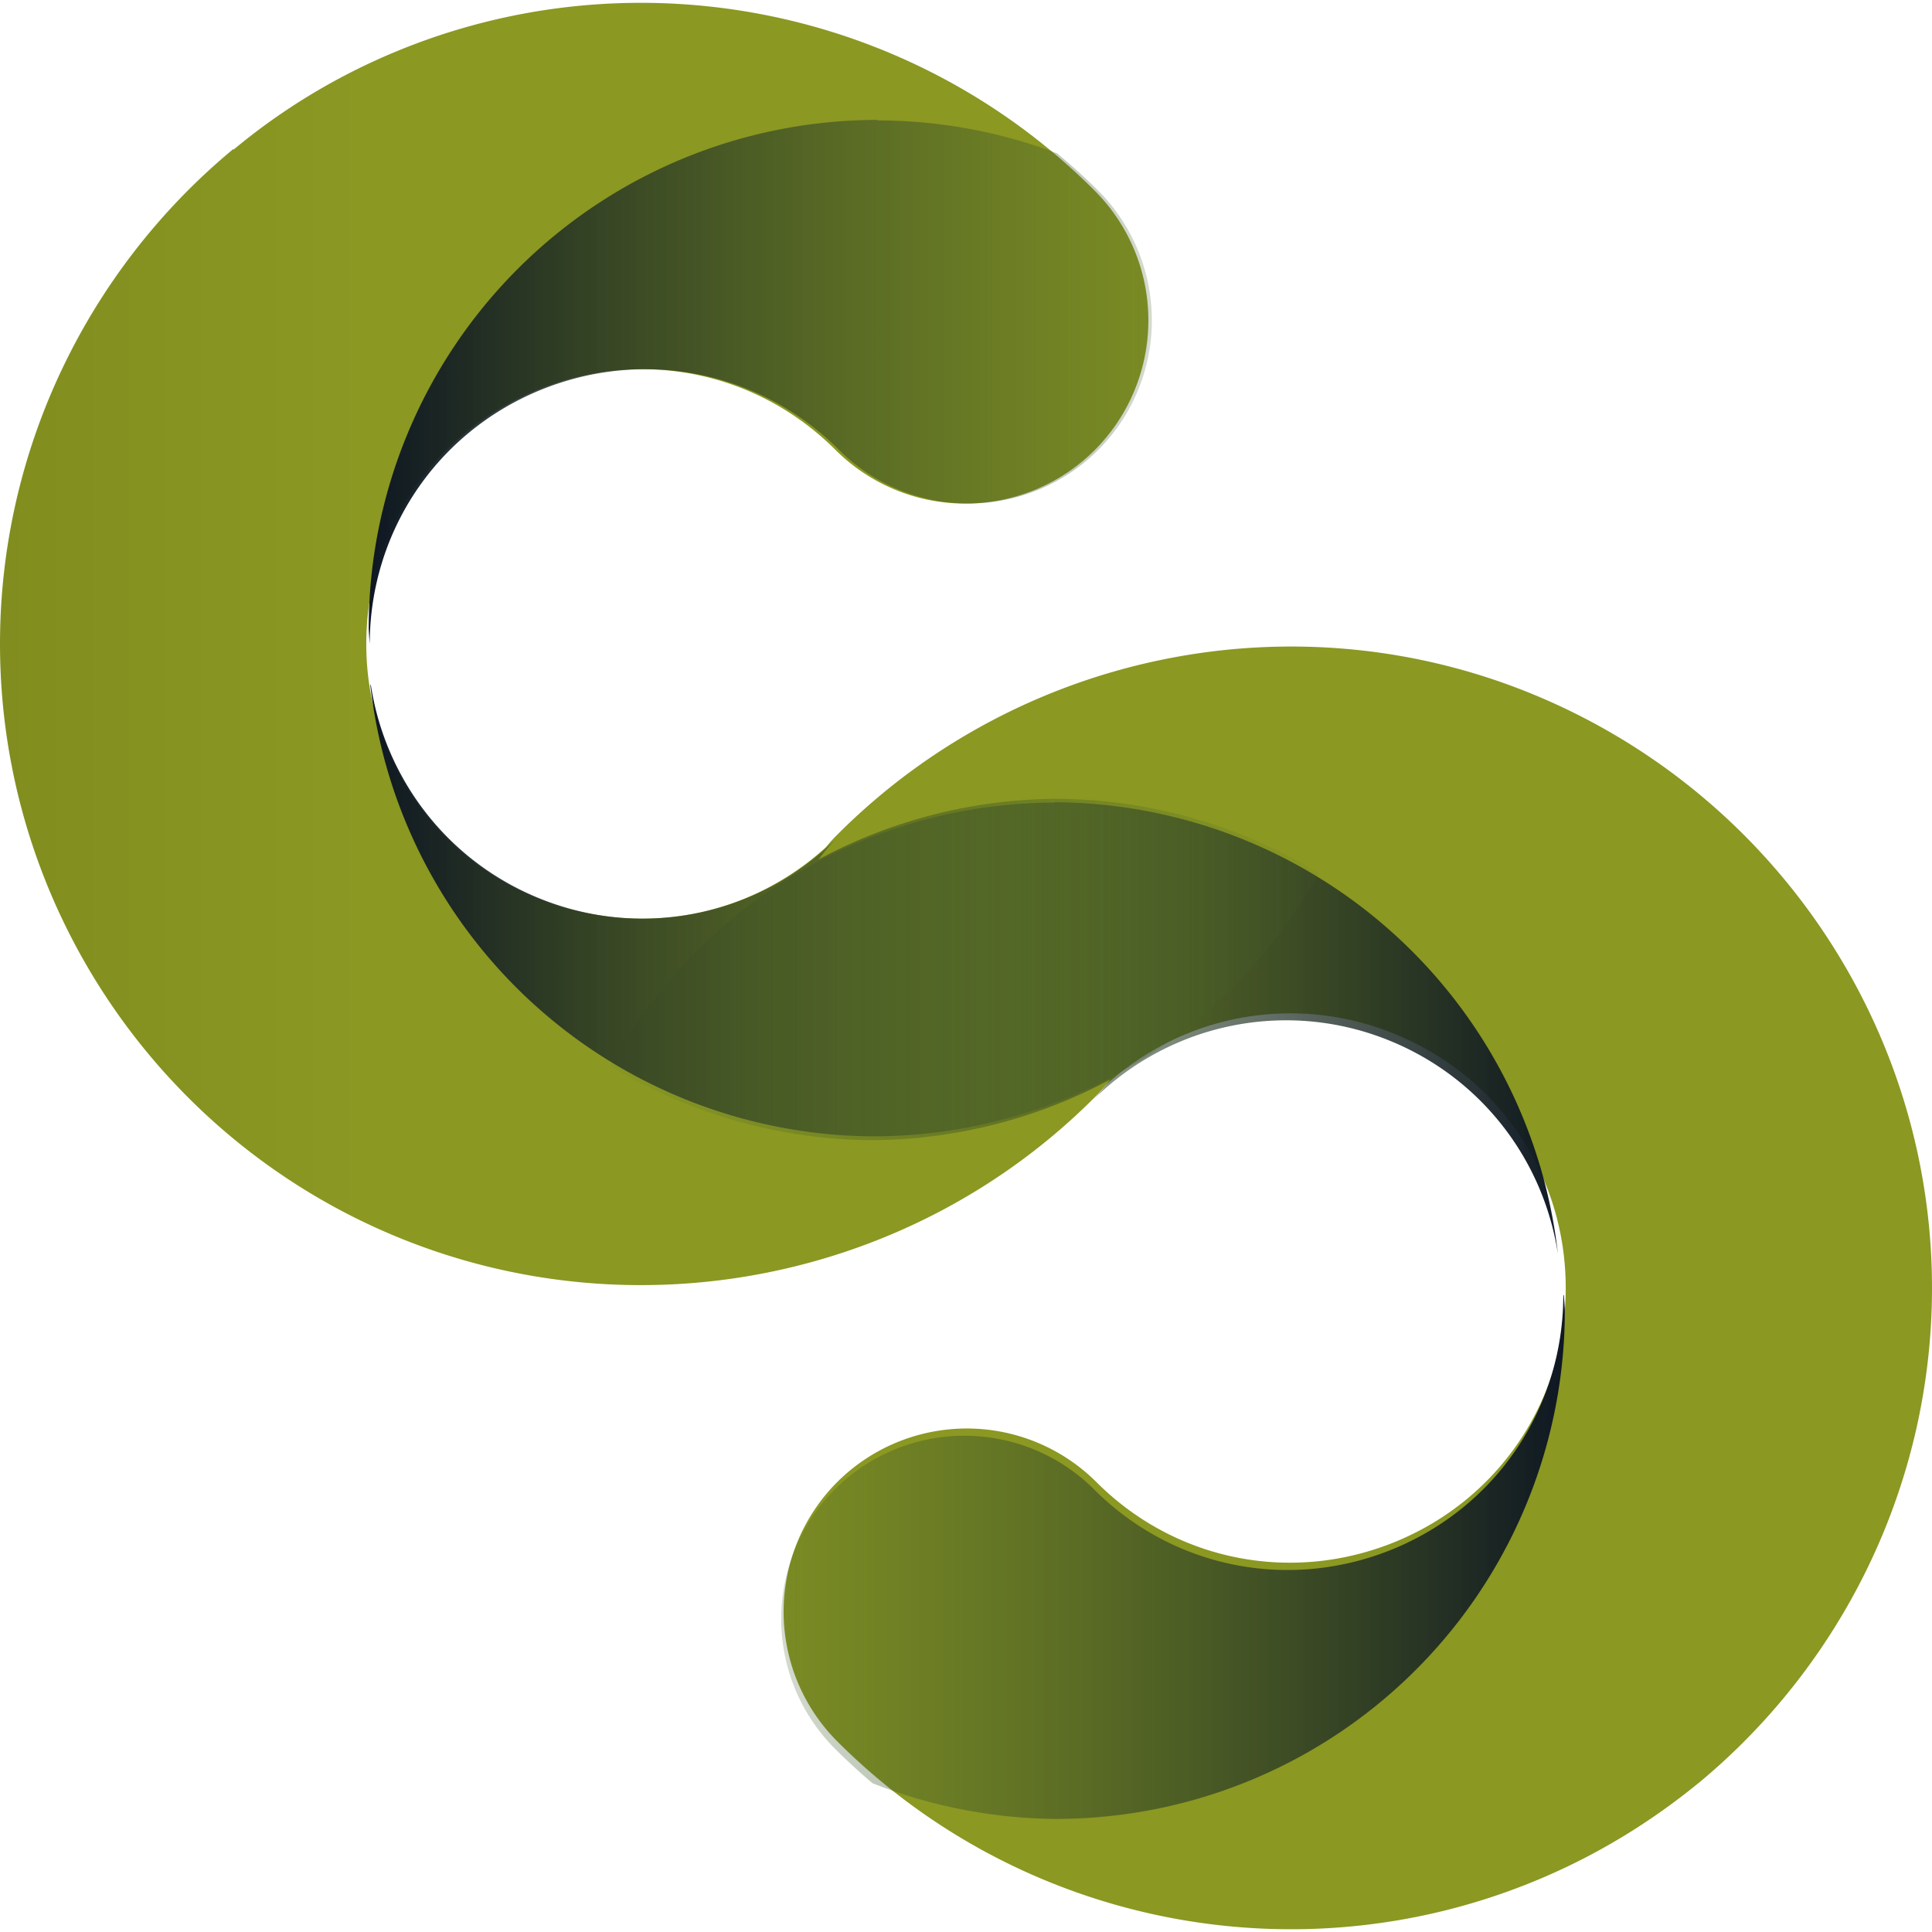<svg height="24" viewBox="0 0 24 24" width="24" xmlns="http://www.w3.org/2000/svg"
     xmlns:xlink="http://www.w3.org/1999/xlink">
    <linearGradient id="linearGradient51">
        <stop offset="0" stop-color="#50722d" stop-opacity="0"/>
        <stop offset="1" stop-color="#0e1723" stop-opacity=".997"/>
    </linearGradient>
    <linearGradient id="linearGradient82" gradientTransform="matrix(-1.14 0 0 -1.14 25.7 25.7)"
                    gradientUnits="userSpaceOnUse" x1="7.45" x2="18.5" xlink:href="#linearGradient51" y1="15.7"
                    y2="15.7"/>
    <linearGradient id="linearGradient83" gradientUnits="userSpaceOnUse" x1="6.833" x2="19.43"
                    xlink:href="#linearGradient51" y1="16.258" y2="16.258"/>
    <linearGradient id="linearGradient85" gradientTransform="matrix(.805 -.805 .805 .805 -1.66 -1.64)"
                    gradientUnits="userSpaceOnUse" x1="-4.95" x2="-2.12" y1="7.02" y2="9.85">
        <stop offset="0" stop-color="#818e1f"/>
        <stop offset="1" stop-color="#8b9822"/>
    </linearGradient>
    <path d="m2.9 1.85c-1.8 1.49-2.9 3.73-2.9 6.15 0 3.22 1.95 6.13 4.92 7.36s6.41.547 8.68-1.73a2.28 2.28 0 0 0 0-3.22 2.28 2.28 0 0 0 -3.22 0c-.982.982-2.43 1.27-3.72.74-1.29-.534-2.11-1.77-2.11-3.15 0-1.39.821-2.62 2.11-3.15 1.29-.534 2.74-.241 3.72.74a2.28 2.28 0 0 0 3.22 0 2.28 2.28 0 0 0 0-3.22c-2.28-2.28-5.71-2.96-8.68-1.73-.743.308-1.42.72-2.02 1.22zm18.2 20.3c1.8-1.49 2.9-3.73 2.9-6.15 0-3.22-1.95-6.12-4.92-7.36s-6.41-.546-8.68 1.73a2.28 2.28 0 0 0 0 3.22 2.28 2.28 0 0 0 3.22 0c.981-.981 2.44-1.27 3.72-.74 1.29.531 2.11 1.76 2.11 3.15s-.824 2.62-2.11 3.15c-1.29.531-2.74.242-3.72-.739a2.28 2.28 0 0 0 -3.22 0 2.28 2.28 0 0 0 0 3.22c2.28 2.28 5.71 2.96 8.68 1.73.743-.307 1.42-.72 2.03-1.22z"
          fill="url(#linearGradient85)"/>
    <path d="m13.1 9.97a6.32 6.32 0 0 0 -5.52 3.27 6.32 6.32 0 0 0 3.24.923 6.32 6.32 0 0 0 2.97-.753 2.28 2.28 0 0 1 -.217.258c.981-.974 2.44-1.26 3.71-.732 1.12.464 1.89 1.47 2.07 2.64a6.32 6.32 0 0 0 -6.26-5.61zm.06 4.09c-.029.025-.06.049-.089.073.029-.025.06-.048.089-.073zm-6.04 1.9c.033.003.065.008.098.011-.033-.003-.065-.008-.098-.011zm12.3.131c-.002 1.39-.826 2.62-2.11 3.15-1.29.531-2.74.241-3.72-.74a2.28 2.28 0 0 0 -3.22 0 2.28 2.28 0 0 0 0 3.22c.151.151.307.294.469.431a6.32 6.32 0 0 0 2.28.443 6.32 6.32 0 0 0 6.32-6.32 6.32 6.32 0 0 0 -.013-.189z"
          fill="url(#linearGradient83)"/>
    <path d="m10.9 1.49a6.32 6.32 0 0 0 -6.32 6.32 6.32 6.32 0 0 0 .013.189c.002-1.39.826-2.62 2.11-3.15 1.29-.531 2.74-.241 3.72.74a2.28 2.28 0 0 0 3.22 0 2.28 2.28 0 0 0 0-3.22c-.164-.164-.336-.318-.511-.464a6.32 6.32 0 0 0 -2.23-.409zm5.9 6.62c.033.003.065.008.098.011-.033-.003-.065-.008-.098-.011zm-12.2.396a6.32 6.32 0 0 0 6.26 5.61 6.32 6.32 0 0 0 5.52-3.27 6.32 6.32 0 0 0 -3.24-.923 6.32 6.32 0 0 0 -2.97.753 2.28 2.28 0 0 1 .217-.258c-.981.974-2.44 1.26-3.71.732-1.12-.464-1.89-1.47-2.07-2.64z"
          fill="url(#linearGradient82)"/>
</svg>
